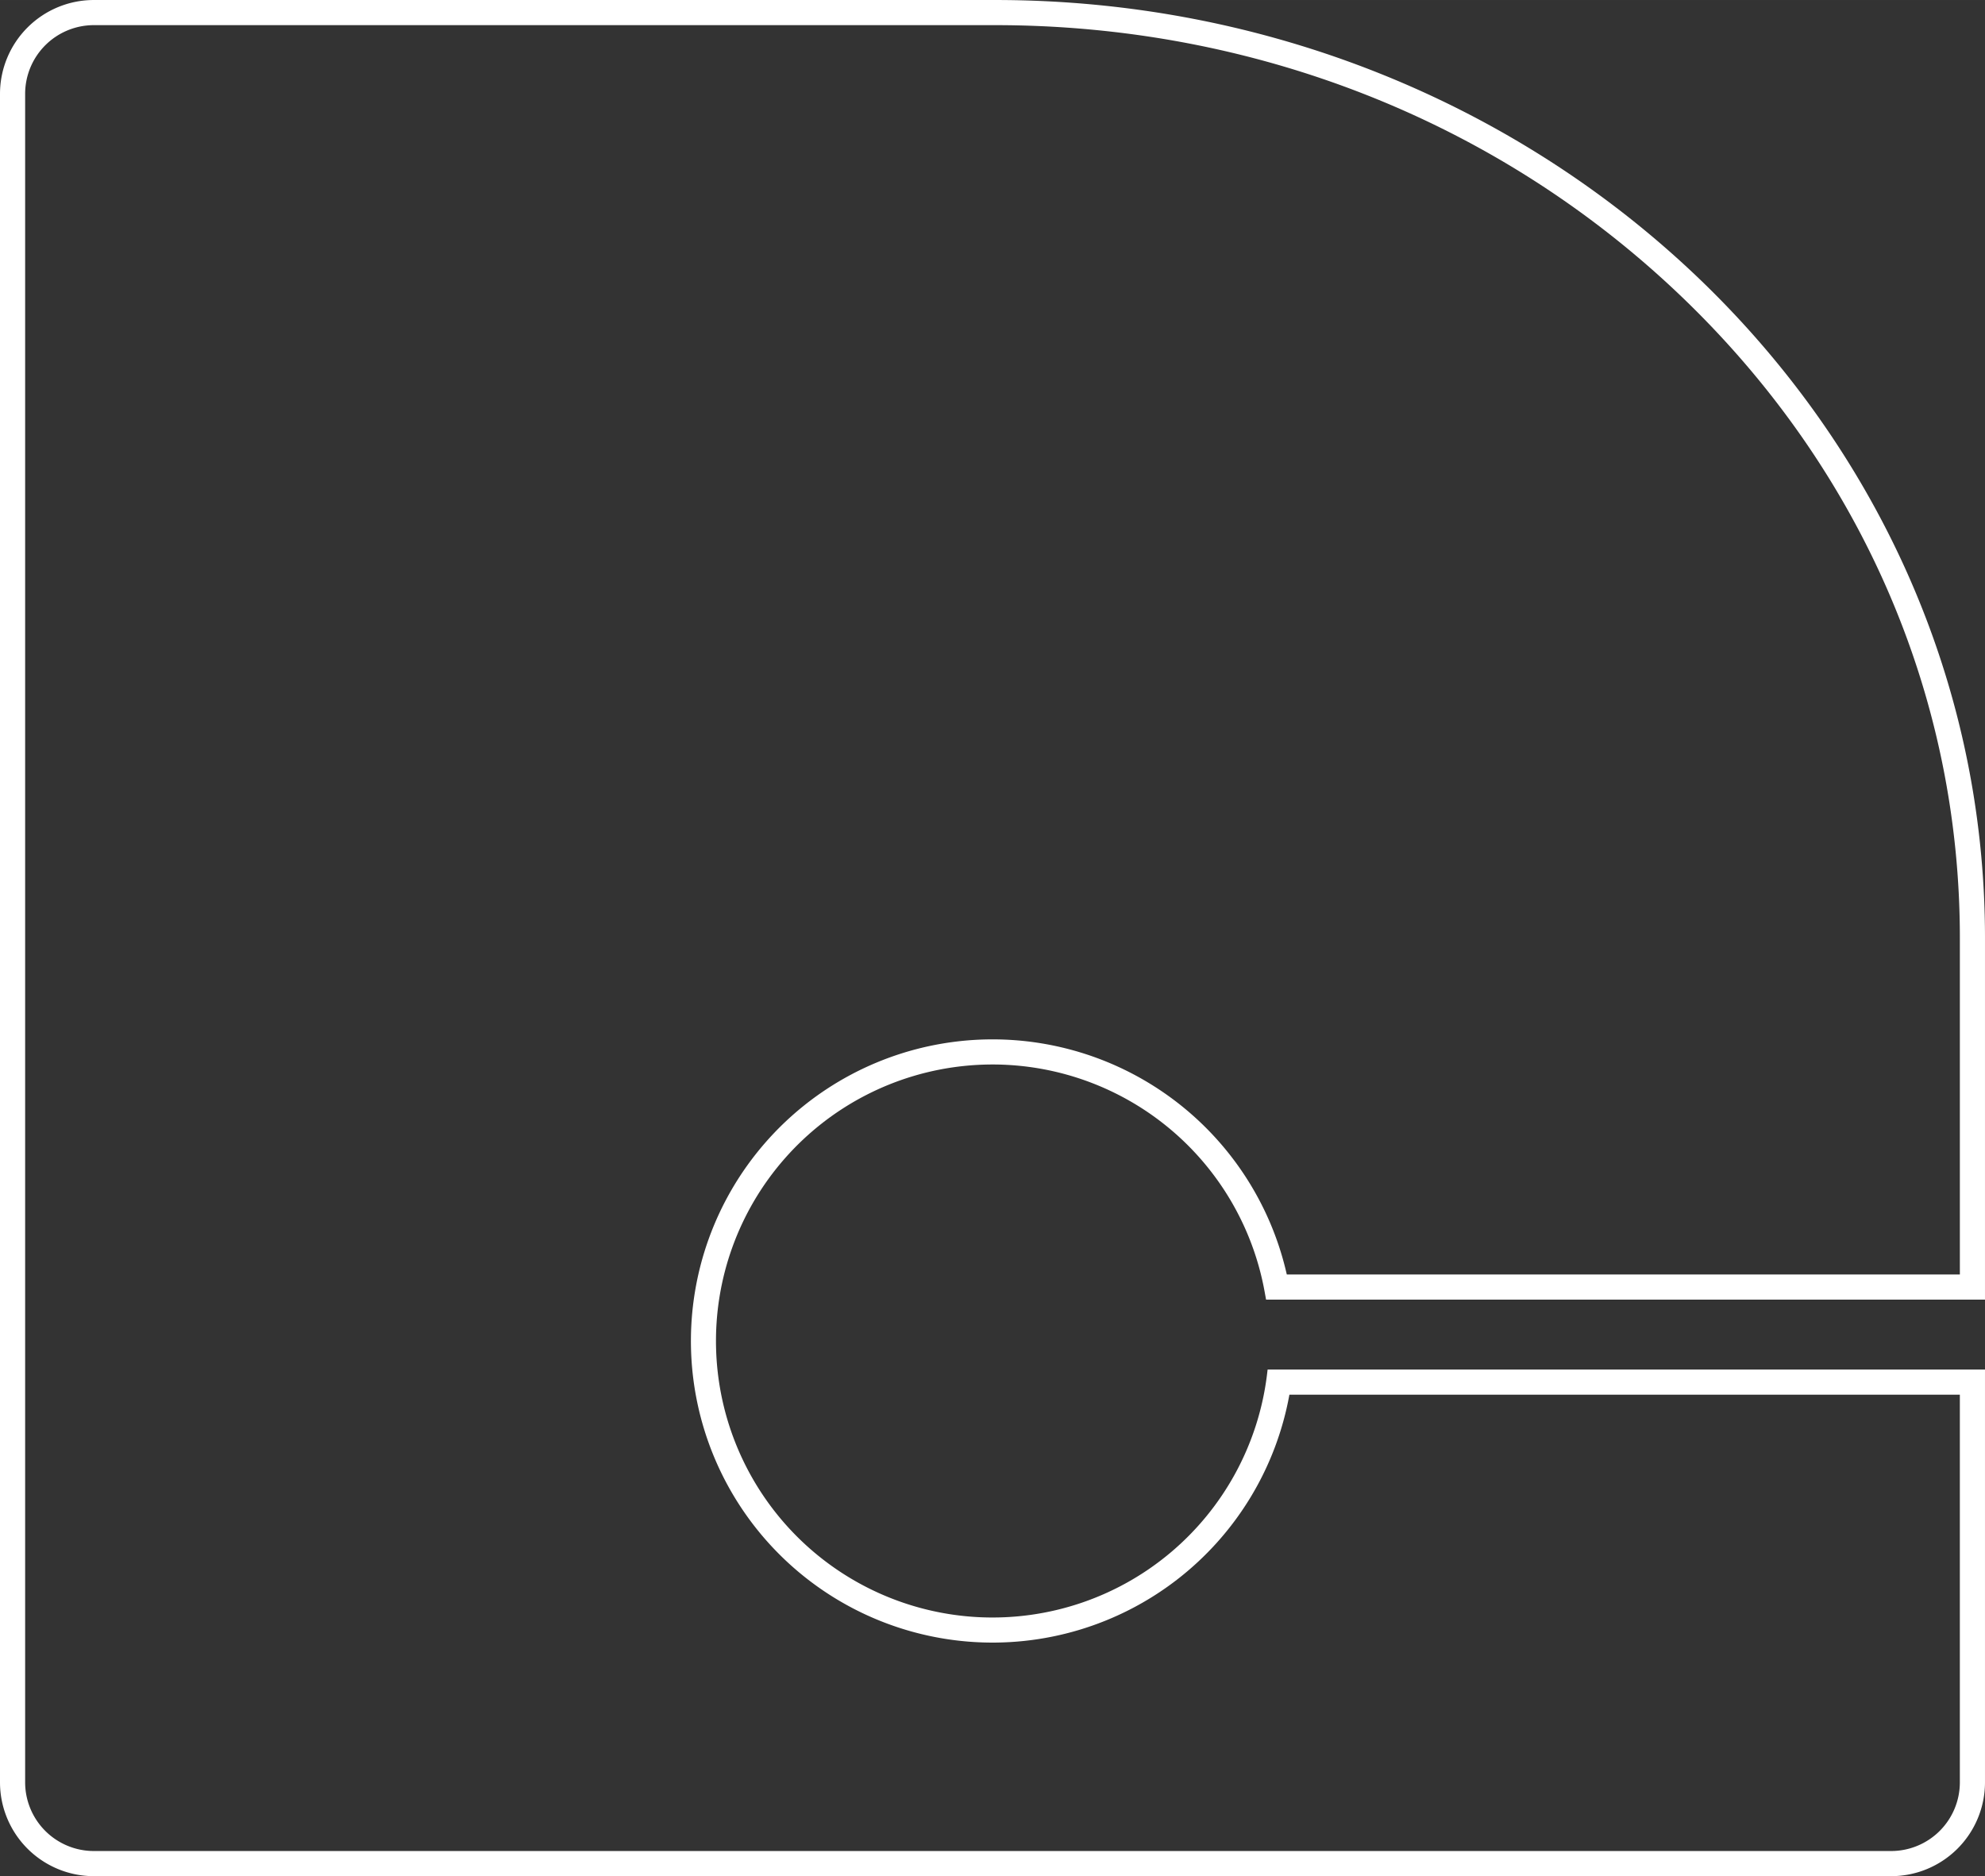 <svg xmlns="http://www.w3.org/2000/svg" width="111.418mm" height="105.322mm" viewBox="0 0 315.832 298.55">
  <rect x="0" y="0" width="315.832" height="298.55" fill="#333333" stroke="none"/>
  <title>G-OUTLINE</title>
  <path d="M158.329,4c41.04,0,79.615,15.14,108.617,42.625,28.945,27.432,44.886,63.887,44.886,102.608v53.573H204.741a47.995,47.995,0,1,0,.414,19.127H311.831v61.725a10.936,10.936,0,0,1-10.956,10.891H14.957A10.936,10.936,0,0,1,4,283.659V14.893A10.937,10.937,0,0,1,14.957,4H158.329m-.007-4H14.957A14.942,14.942,0,0,0,0,14.893V283.659A14.941,14.941,0,0,0,14.957,298.55H300.875a14.941,14.941,0,0,0,14.956-14.891V217.934H201.69l-.118.971a44,44,0,1,1-.353-13.332l.224,1.234H315.831V149.348c0-.025,0-.049,0-.074C315.832,66.834,245.31,0,158.322,0Z" fill="#fff"/>
</svg>
